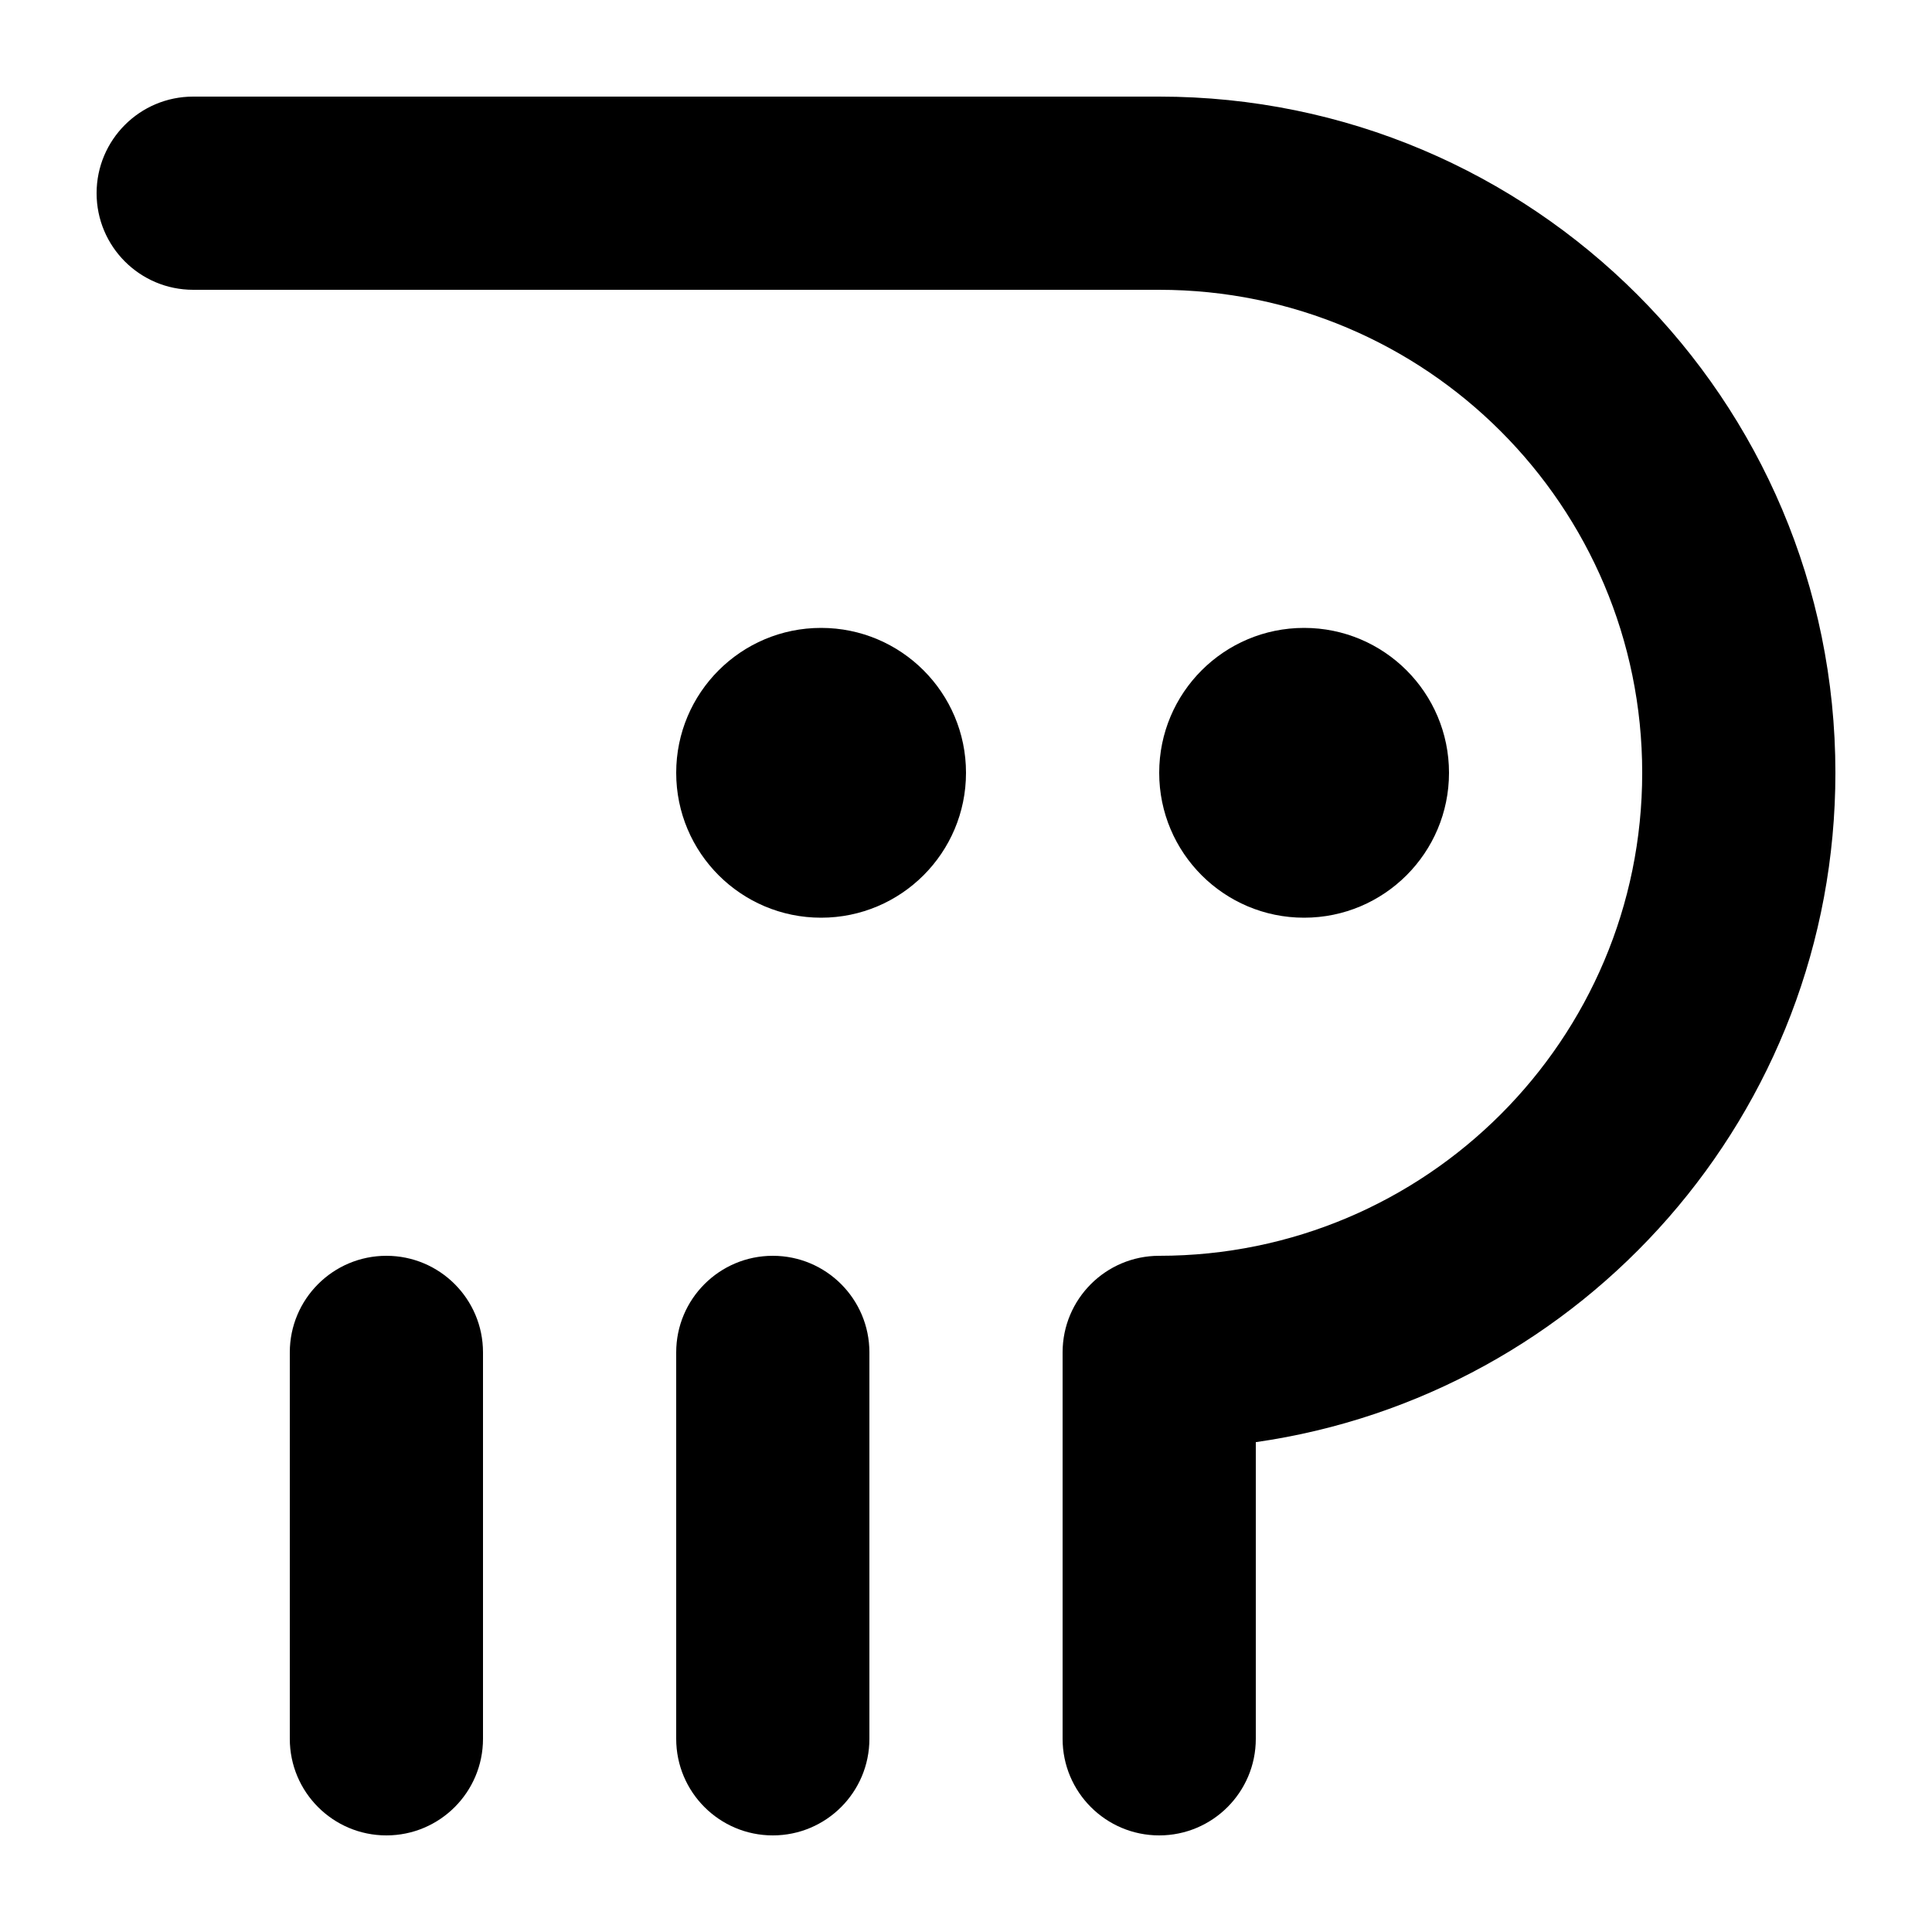 <svg width="1000" height="1000" viewBox="0 0 1000 1000" fill="none" xmlns="http://www.w3.org/2000/svg">
<g id="F1962&#9;SOWELI">
<rect width="1000" height="1000" fill="white"/>
<g id="Union">
<path d="M50 100C50 72.386 72.39 50 100.004 50H600C793.3 50 950 206.7 950 400C950 576.324 819.615 722.194 650 746.456V900C650 927.614 627.614 950 600 950C572.386 950 550 927.614 550 900V700C550 672.386 572.386 650 600 650C738.071 650 850 538.071 850 400C850 261.929 738.071 150 600 150H100.004C72.39 150 50 127.614 50 100Z" fill="black"/>
<path d="M450 700C450 672.386 427.614 650 400 650C372.386 650 350 672.386 350 700V900C350 927.614 372.386 950 400 950C427.614 950 450 927.614 450 900V700Z" fill="black"/>
<path d="M200 650C227.614 650 250 672.386 250 700V900C250 927.614 227.614 950 200 950C172.386 950 150 927.614 150 900V700C150 672.386 172.386 650 200 650Z" fill="black"/>
<path d="M750 400C750 441.421 716.421 475 675 475C633.579 475 600 441.421 600 400C600 358.579 633.579 325 675 325C716.421 325 750 358.579 750 400Z" fill="black"/>
<path d="M425 475C466.421 475 500 441.421 500 400C500 358.579 466.421 325 425 325C383.579 325 350 358.579 350 400C350 441.421 383.579 475 425 475Z" fill="black"/>
</g>
</g>
</svg>
